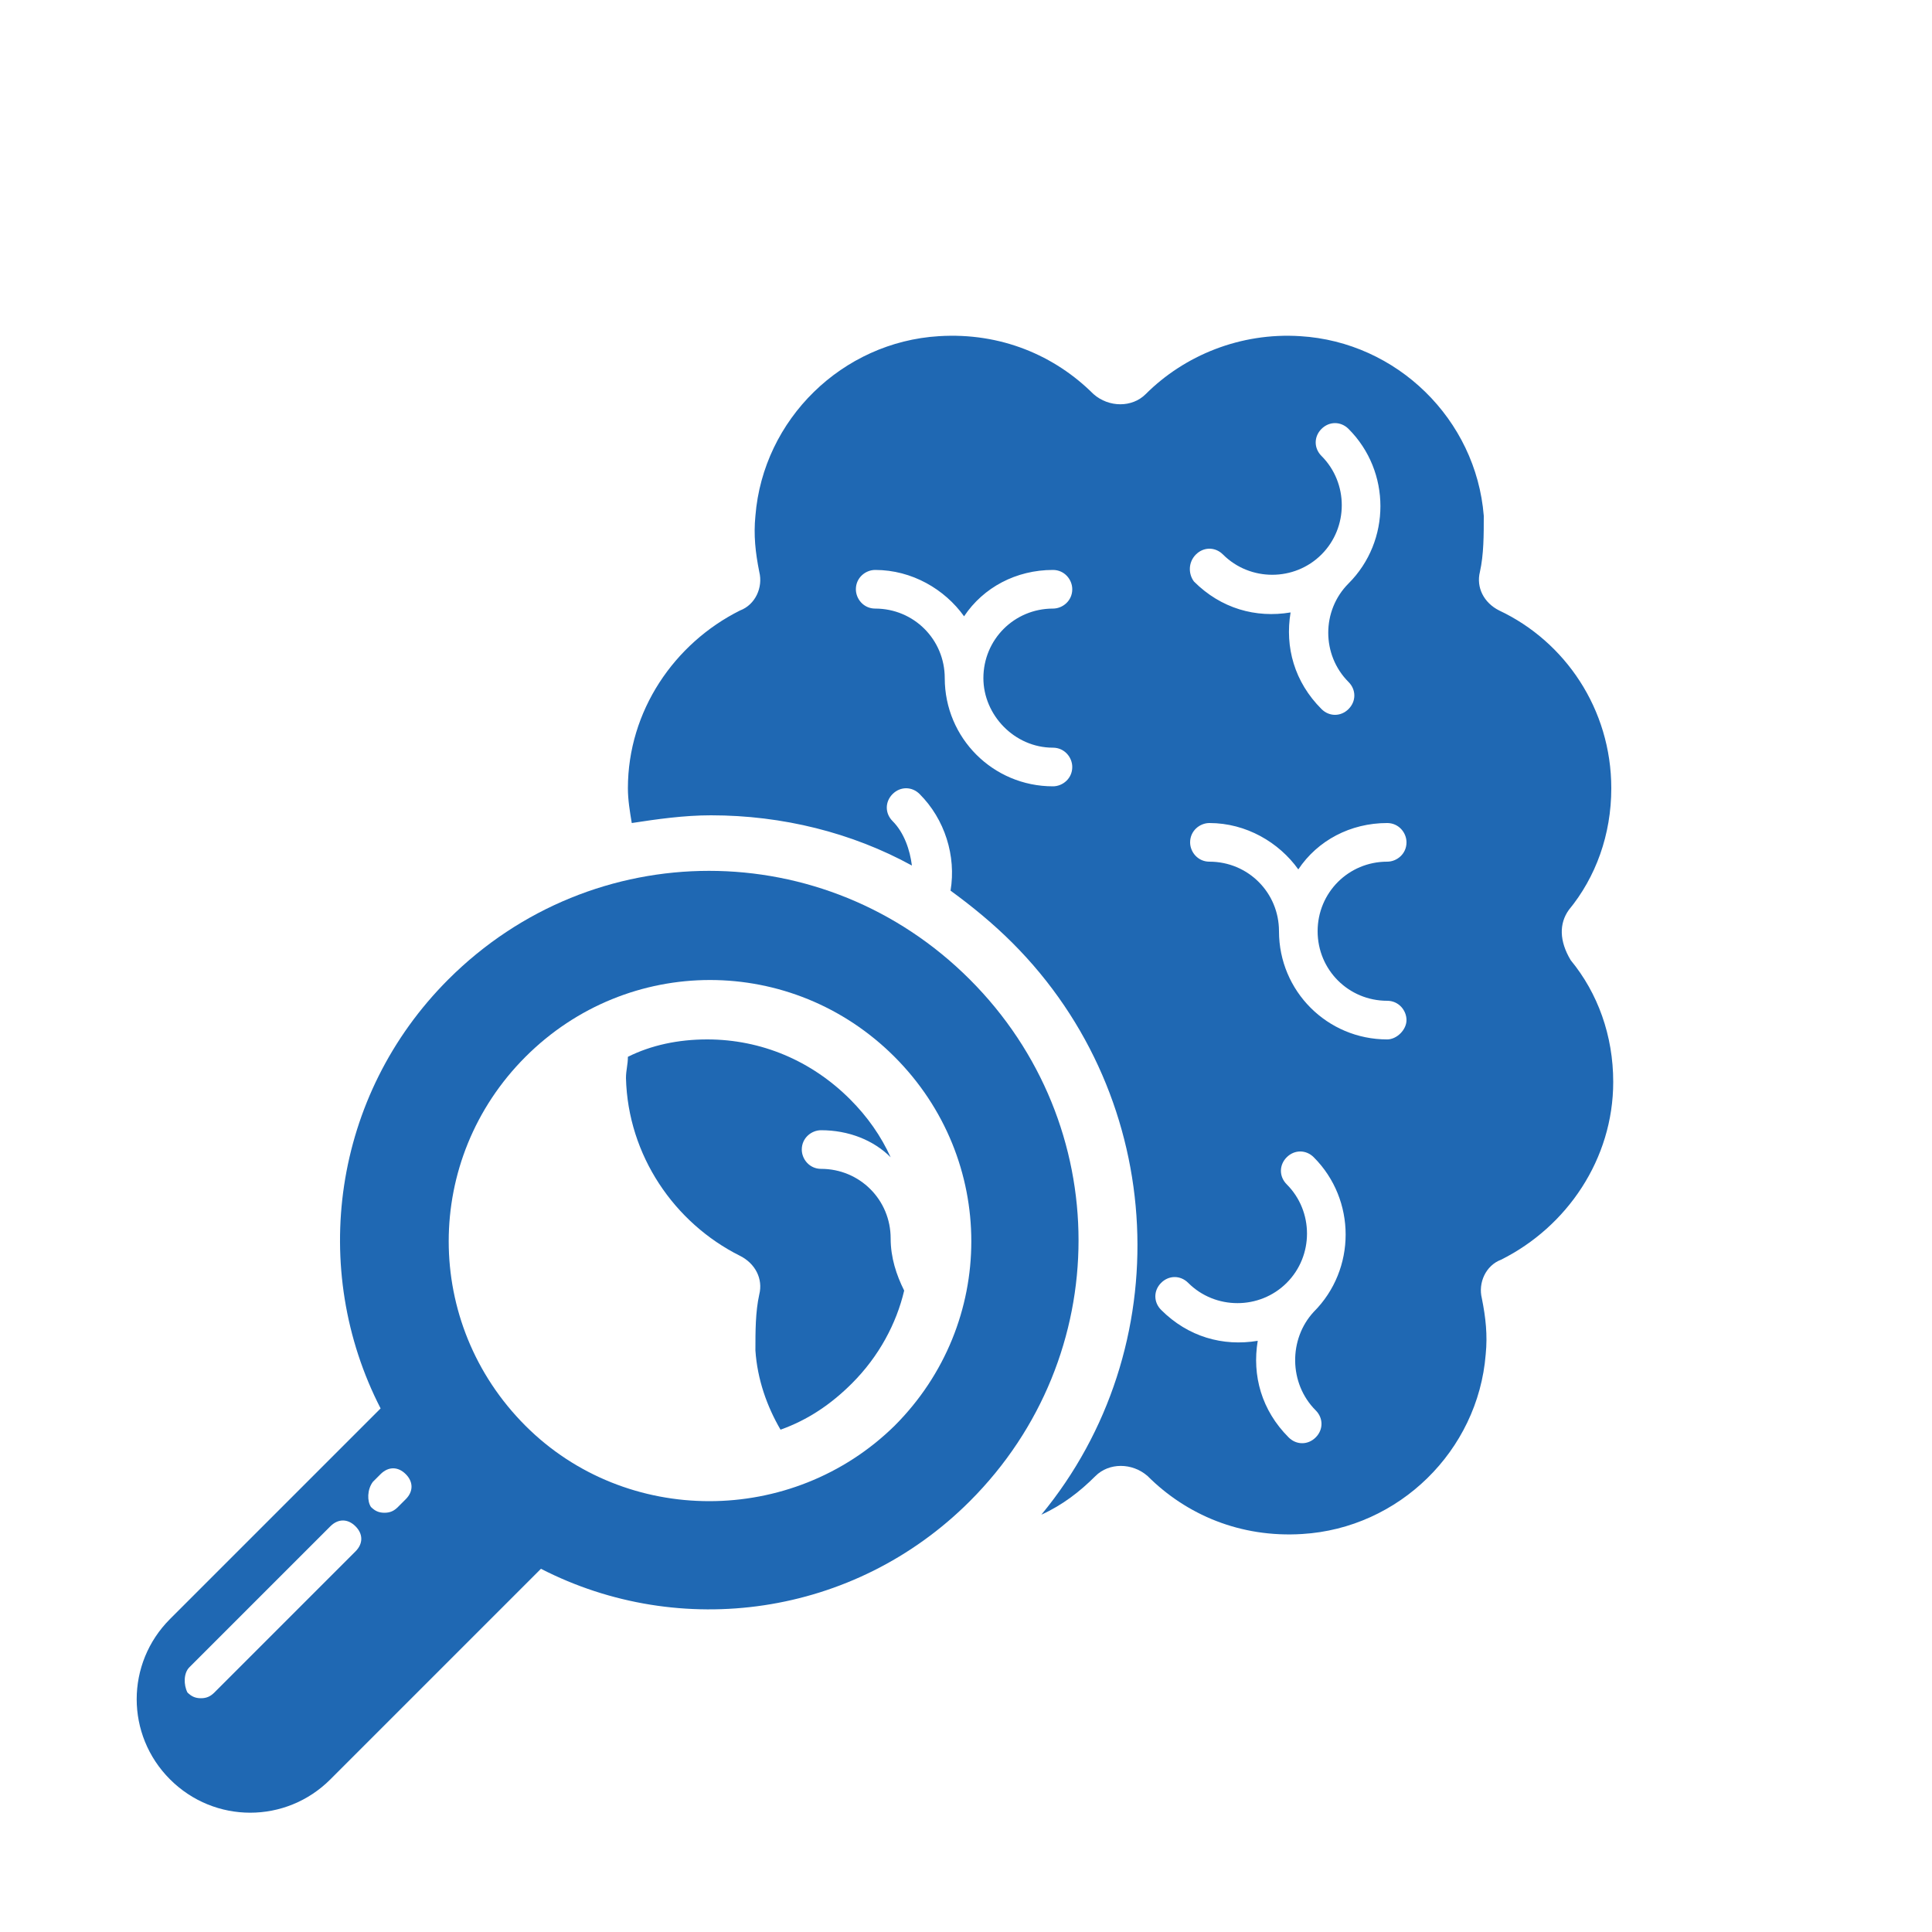 <svg fill="#1F68B3" xmlns="http://www.w3.org/2000/svg" xmlns:xlink="http://www.w3.org/1999/xlink" version="1.1" x="0px" y="0px" viewBox="0 0 100 100" enable-background="new 0 0 100 100" xml:space="preserve"><g><g><g><path fill="#1F68B3" d="M8.8,92.1c2.3,2.3,6,2.3,8.3,0L28,81.2c7.2,3.7,16.2,2.5,22.2-3.5c7.5-7.5,7.5-19.5,0-27     c-7.5-7.5-19.5-7.5-27,0c-6,6-7.2,15-3.5,22.2L8.8,83.8C6.5,86.1,6.5,89.8,8.8,92.1z M27.2,54.7c5.3-5.3,13.8-5.3,19.1,0     c5.3,5.3,5.3,13.8,0,19.1C41,79,32.4,79,27.2,73.8C21.9,68.5,21.9,60,27.2,54.7z M19.3,76.7l0.4-0.4c0.4-0.4,0.9-0.4,1.3,0     c0.4,0.4,0.4,0.9,0,1.3l-0.4,0.4c-0.2,0.2-0.4,0.3-0.7,0.3s-0.5-0.1-0.7-0.3C19,77.7,19,77.1,19.3,76.7z M9.8,86.3l7.3-7.3     c0.4-0.4,0.9-0.4,1.3,0c0.4,0.4,0.4,0.9,0,1.3l-7.3,7.3c-0.2,0.2-0.4,0.3-0.7,0.3s-0.5-0.1-0.7-0.3C9.5,87.2,9.5,86.6,9.8,86.3z"></path><g><path fill="#1F68B3" d="M38.3,65c0.8,0.4,1.2,1.2,1,2c-0.2,0.9-0.2,1.9-0.2,2.9c0.1,1.5,0.6,2.9,1.3,4.1      c1.4-0.5,2.6-1.3,3.7-2.4c1.4-1.4,2.3-3.1,2.7-4.8c-0.4-0.8-0.7-1.7-0.7-2.7c0-2-1.6-3.6-3.6-3.6c-0.6,0-1-0.5-1-1      c0-0.6,0.5-1,1-1c1.4,0,2.7,0.5,3.6,1.4c-0.5-1.1-1.2-2.1-2.1-3c-2-2-4.6-3.1-7.4-3.1c-1.5,0-2.9,0.3-4.1,0.9      c0,0.4-0.1,0.7-0.1,1.1C32.5,59.8,34.9,63.3,38.3,65z"></path><path fill="#1F68B3" d="M81.2,47.1c1.4-1.7,2.2-3.9,2.2-6.3c0-4.1-2.4-7.6-5.8-9.2c-0.8-0.4-1.2-1.2-1-2      c0.2-0.9,0.2-1.9,0.2-2.9c-0.4-5-4.5-9-9.5-9.3c-3.1-0.2-6,1-8,3c-0.7,0.7-1.9,0.7-2.7,0c-2-2-4.8-3.2-8-3      c-5,0.3-9.1,4.3-9.5,9.3c-0.1,1,0,1.9,0.2,2.9c0.2,0.8-0.2,1.7-1,2c-3.4,1.7-5.8,5.2-5.8,9.2c0,0.6,0.1,1.2,0.2,1.8      c1.3-0.2,2.7-0.4,4.1-0.4c3.7,0,7.3,0.9,10.4,2.6c-0.1-0.8-0.4-1.7-1-2.3c-0.4-0.4-0.4-1,0-1.4c0.4-0.4,1-0.4,1.4,0      c1.3,1.3,1.9,3.2,1.6,5c1.1,0.8,2.2,1.7,3.2,2.7c8.1,8.1,8.6,21,1.5,29.6c1.1-0.5,2-1.2,2.8-2c0.7-0.7,1.9-0.7,2.7,0      c2,2,4.8,3.2,8,3c5-0.3,9.1-4.3,9.5-9.3c0.1-1,0-1.9-0.2-2.9c-0.2-0.8,0.2-1.7,1-2c3.4-1.7,5.8-5.2,5.8-9.2      c0-2.4-0.8-4.6-2.2-6.3C80.7,48.7,80.7,47.8,81.2,47.1z M54.5,38.7c0.6,0,1,0.5,1,1c0,0.6-0.5,1-1,1c-3.1,0-5.6-2.5-5.6-5.6      c0-2-1.6-3.6-3.6-3.6c-0.6,0-1-0.5-1-1c0-0.6,0.5-1,1-1c1.9,0,3.6,1,4.6,2.4c1-1.5,2.7-2.4,4.6-2.4c0.6,0,1,0.5,1,1      c0,0.6-0.5,1-1,1c-2,0-3.6,1.6-3.6,3.6C50.9,37,52.5,38.7,54.5,38.7z M61.9,28.7c0.4-0.4,1-0.4,1.4,0c1.4,1.4,3.7,1.4,5.1,0      c1.4-1.4,1.4-3.7,0-5.1c-0.4-0.4-0.4-1,0-1.4c0.4-0.4,1-0.4,1.4,0c2.2,2.2,2.2,5.8,0,8c-1.4,1.4-1.4,3.7,0,5.1      c0.4,0.4,0.4,1,0,1.4c-0.4,0.4-1,0.4-1.4,0c-1.4-1.4-1.9-3.2-1.6-5c-1.8,0.3-3.6-0.2-5-1.6C61.5,29.7,61.5,29.1,61.9,28.7z       M68.1,73c0.4,0.4,0.4,1,0,1.4c-0.4,0.4-1,0.4-1.4,0c-1.4-1.4-1.9-3.2-1.6-5c-1.8,0.3-3.6-0.2-5-1.6c-0.4-0.4-0.4-1,0-1.4      c0.4-0.4,1-0.4,1.4,0c1.4,1.4,3.7,1.4,5.1,0c1.4-1.4,1.4-3.7,0-5.1c-0.4-0.4-0.4-1,0-1.4c0.4-0.4,1-0.4,1.4,0      c2.2,2.2,2.2,5.8,0,8C66.7,69.3,66.7,71.6,68.1,73z M71.8,51.8c0.6,0,1,0.5,1,1s-0.5,1-1,1c-3.1,0-5.6-2.5-5.6-5.6      c0-2-1.6-3.6-3.6-3.6c-0.6,0-1-0.5-1-1c0-0.6,0.5-1,1-1c1.9,0,3.6,1,4.6,2.4c1-1.5,2.7-2.4,4.6-2.4c0.6,0,1,0.5,1,1      c0,0.6-0.5,1-1,1c-2,0-3.6,1.6-3.6,3.6C68.2,50.2,69.8,51.8,71.8,51.8z"></path></g></g></g></g></svg>